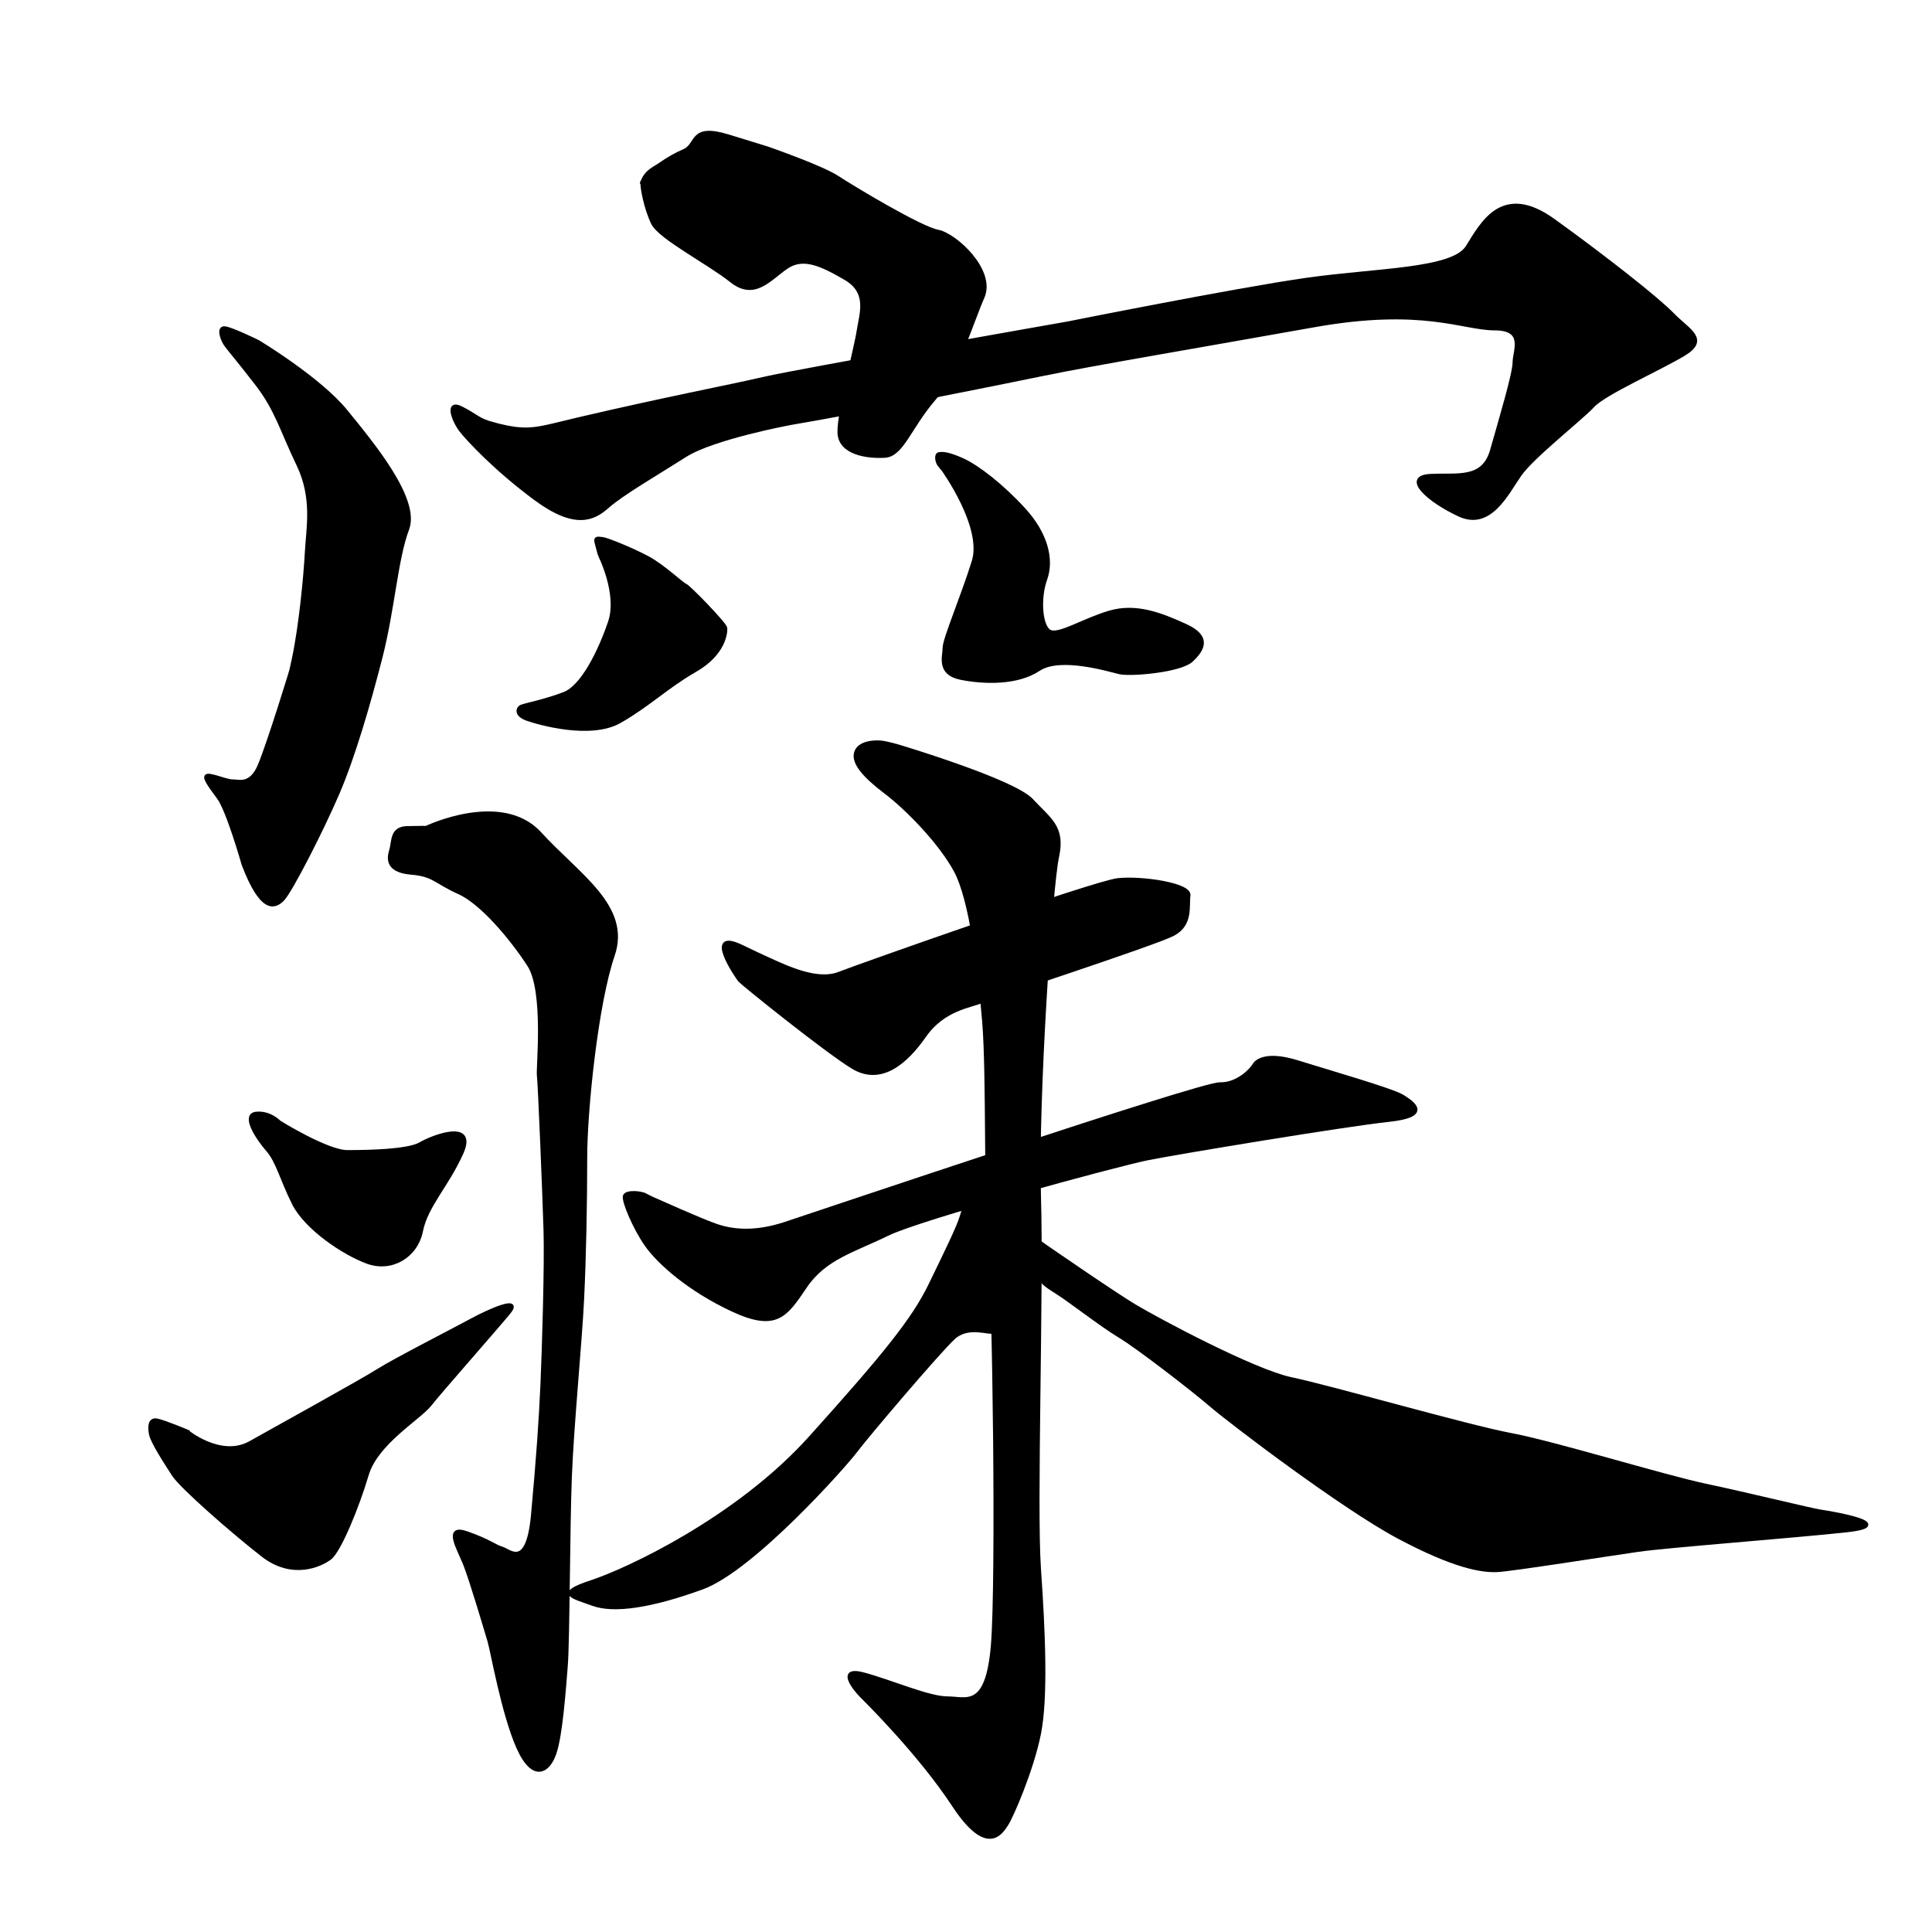 <?xml version="1.0" encoding="UTF-8" standalone="no"?>
<!-- Created with Inkscape (http://www.inkscape.org/) -->

<svg
   xmlns:dc="http://purl.org/dc/elements/1.1/"
   xmlns:cc="http://creativecommons.org/ns#"
   xmlns:rdf="http://www.w3.org/1999/02/22-rdf-syntax-ns#"
   xmlns:svg="http://www.w3.org/2000/svg"
   xmlns="http://www.w3.org/2000/svg"
   xmlns:sodipodi="http://sodipodi.sourceforge.net/DTD/sodipodi-0.dtd"
   xmlns:inkscape="http://www.inkscape.org/namespaces/inkscape"
   version="1.1"
   id="svg42"
   width="512"
   height="512"
   viewBox="0 0 512 512"
   sodipodi:docname="U+5BD0.svg"
   inkscape:version="0.92.4 (5da689c313, 2019-01-14)">
  <defs
     id="defs46" />
  <sodipodi:namedview
     pagecolor="#ffffff"
     bordercolor="#666666"
     borderopacity="1"
     objecttolerance="10"
     gridtolerance="10"
     guidetolerance="10"
     inkscape:pageopacity="0"
     inkscape:pageshadow="2"
     inkscape:window-width="1920"
     inkscape:window-height="1017"
     id="namedview44"
     showgrid="false"
     inkscape:zoom="0.92187502"
     inkscape:cx="714.33946"
     inkscape:cy="229.5789"
     inkscape:window-x="-8"
     inkscape:window-y="-8"
     inkscape:window-maximized="1"
     inkscape:current-layer="svg42" />
  <path
     style="fill:#000000;stroke:#000000;stroke-width:1px;stroke-linecap:butt;stroke-linejoin:miter;stroke-opacity:1"
     d="m 68.339,90.576 c 0,0 16.271,9.763 23.322,18.441 7.051,8.678 19.254,23.322 16.271,31.186 -2.983,7.864 -3.797,21.153 -7.051,33.898 -3.254,12.746 -7.322,26.576 -11.39,36.068 -4.068,9.492 -12.475,26.034 -14.644,28.203 -2.169,2.169 -5.527,3.249 -10.321,-9.311 0,0 -4.052,-14.282 -6.56,-17.672 -2.508,-3.39 -4.271,-5.763 -2.847,-5.831 1.424,-0.068 5.153,1.559 6.576,1.492 1.424,-0.068 4.746,1.424 7.119,-4.203 2.373,-5.627 8.881,-26.576 8.881,-27.051 0,-0.475 -1.831,7.864 0.068,-0.814 1.898,-8.678 3.186,-22.169 3.525,-28.61 C 81.627,139.932 83.322,132 79.051,123.119 74.78,114.237 73.356,108.61 68.203,101.898 63.051,95.186 60.475,92.339 59.661,91.051 c -0.814,-1.288 -1.898,-4.339 0,-4.068 1.898,0.271 8.678,3.593 8.678,3.593 z"
     id="path3755"
     inkscape:connector-curvature="0"
     sodipodi:nodetypes="csssssc" />
  <path
     style="fill:#000000;stroke:#000000;stroke-width:1px;stroke-linecap:butt;stroke-linejoin:miter;stroke-opacity:1"
     d="m 181.307,39.988 c 3.785,-1.661 1.534,-6.999 11.793,-3.835 l 10.259,3.164 c 0,0 14.382,4.986 18.601,7.766 4.219,2.78 21.956,13.423 26.558,14.286 4.602,0.863 14.957,10.355 11.889,17.354 -3.068,6.999 -6.712,19.751 -13.04,27.134 -6.328,7.383 -8.341,14.669 -12.848,14.957 -4.506,0.288 -11.985,-0.671 -12.081,-6.232 -0.096,-5.561 4.41,-22.34 5.082,-26.846 0.671,-4.506 2.972,-10.259 -3.452,-13.998 -6.424,-3.739 -11.218,-5.944 -15.628,-2.972 -4.41,2.972 -8.437,8.533 -14.574,3.643 -6.136,-4.89 -18.888,-11.41 -20.806,-15.245 -1.918,-3.835 -3.068,-9.971 -2.78,-10.834 0.288,-0.863 -0.767,1.342 0.288,-0.863 1.055,-2.205 2.938,-2.85 4.602,-4.027 1.916,-1.355 3.987,-2.509 6.136,-3.452 z"
     id="path3761"
     inkscape:connector-curvature="0"
     sodipodi:nodetypes="sscsscccccssssssas" />
  <path
     style="fill:#000000;stroke:#000000;stroke-width:1px;stroke-linecap:butt;stroke-linejoin:miter;stroke-opacity:1"
     d="m 130.78,112.407 c 9.472,2.513 11.119,1.356 22.712,-1.356 22.864,-5.348 39.729,-8.542 49.085,-10.712 9.356,-2.169 80.407,-14.644 80.407,-14.644 0,0 44.068,-8.814 62.915,-11.525 18.847,-2.712 39.051,-2.441 42.983,-8.678 3.932,-6.237 9.22,-16.814 22.78,-7.051 13.559,9.763 27.525,20.746 31.593,24.949 4.068,4.203 9.492,6.508 2.983,10.441 -6.508,3.932 -21.017,10.305 -24.136,13.695 -3.119,3.39 -16,13.424 -19.39,18.305 -3.39,4.881 -7.864,14.373 -16,10.576 -8.136,-3.797 -14.915,-9.898 -7.729,-10.305 7.186,-0.407 14.102,1.356 16.407,-6.78 2.305,-8.136 5.966,-20.339 5.966,-23.322 0,-2.983 3.119,-8.949 -5.288,-8.949 -8.407,0 -18.983,-5.966 -47.864,-0.814 -28.881,5.153 -59.39,10.305 -71.729,12.881 -12.339,2.576 -51.525,10.305 -59.254,11.661 l -7.729,1.356 c 0,0 -20.475,3.797 -27.932,8.542 -7.458,4.746 -16.814,10.169 -20.61,13.559 -3.797,3.39 -8.678,5.559 -19.119,-2.169 -10.441,-7.729 -17.763,-15.593 -19.661,-18.034 -1.898,-2.441 -4.068,-8 0.136,-5.831 4.203,2.169 4.358,3.111 8.475,4.203 z"
     id="path3763"
     inkscape:connector-curvature="0"
     sodipodi:nodetypes="ssscscscsccsscssssscssscss" />
  <path
     style="fill:#000000;stroke:#000000;stroke-width:1px;stroke-linecap:butt;stroke-linejoin:miter;stroke-opacity:1"
     d="m 158.915,146.983 c 0,0 5.288,10.305 2.712,17.898 -2.576,7.593 -7.186,17.085 -12.068,18.983 -4.881,1.898 -10.441,2.983 -11.39,3.39 -0.949,0.407 -1.59,2.161 1.526,3.264 3.116,1.103 16.827,5.034 24.545,0.623 7.718,-4.41 12.368,-9.156 20.039,-13.567 7.67,-4.41 8.054,-10.067 7.958,-11.122 -0.096,-1.055 -9.78,-11.026 -10.643,-11.314 -0.863,-0.288 -5.849,-5.082 -9.971,-7.287 -4.123,-2.205 -10.834,-4.938 -11.985,-5.034 -1.151,-0.096 -1.918,-0.384 -1.582,0.911 0.336,1.294 0.859,3.254 0.859,3.254 z"
     id="path3765"
     inkscape:connector-curvature="0" />
  <path
     style="fill:#000000;stroke:#000000;stroke-width:1px;stroke-linecap:butt;stroke-linejoin:miter;stroke-opacity:1"
     d="m 249.898,124.339 c 0,0 10.983,15.186 8.136,24.407 -2.847,9.22 -7.729,20.61 -7.729,22.915 0,2.305 -1.763,6.78 4.339,8 6.102,1.22 14.915,1.492 20.61,-2.305 5.695,-3.797 18.576,0.136 21.424,0.814 2.847,0.678 16.136,-0.407 19.119,-3.254 2.983,-2.847 4.881,-6.102 -1.627,-9.085 -6.508,-2.983 -13.153,-5.559 -20.068,-3.525 -6.915,2.034 -13.153,6.102 -15.729,5.153 -2.576,-0.949 -3.254,-8.678 -1.356,-13.966 1.898,-5.288 0.136,-12.068 -5.695,-18.441 -5.83,-6.373 -12.339,-11.39 -16.271,-13.153 -3.932,-1.763 -5.334,-1.707 -6.197,-1.564 -0.863,0.144 -0.527,2.013 0,2.733 0.527,0.719 1.045,1.272 1.045,1.272 z"
     id="path3767"
     inkscape:connector-curvature="0" />
  <path
     style="fill:#000000;stroke:#000000;stroke-width:1px;stroke-linecap:butt;stroke-linejoin:miter;stroke-opacity:1"
     d="m 112.945,219.378 c 0,0 19.943,-9.588 30.106,1.534 10.163,11.122 23.778,19.368 19.368,32.215 -4.41,12.848 -7.3,41.11 -7.3,53.585 0,12.475 -0.271,26.034 -0.814,37.424 -0.542,11.39 -2.712,33.356 -3.254,47.186 -0.542,13.831 -0.542,43.39 -1.085,50.169 -0.542,6.78 -1.356,18.169 -2.983,23.051 -1.627,4.881 -5.627,7.525 -9.627,-1.424 -4,-8.949 -6.847,-25.492 -7.661,-28.203 -0.814,-2.712 -4.746,-16.068 -6.441,-20.339 -1.695,-4.271 -5.492,-10.373 0.475,-8.271 5.966,2.102 7.254,3.458 9.288,4.068 2.034,0.61 6.847,5.763 8.203,-8.881 1.356,-14.644 2.102,-25.356 2.508,-34.712 0.407,-9.356 1.085,-31.458 0.814,-40.678 -0.271,-9.22 -1.492,-39.186 -1.763,-41.085 -0.271,-1.898 1.898,-22.373 -2.576,-29.288 -4.475,-6.915 -12.475,-16.542 -18.576,-19.254 -6.102,-2.712 -6.668,-4.681 -12.517,-5.16 -5.849,-0.479 -6.328,-3.116 -5.513,-5.801 0.815,-2.685 0.096,-5.992 4.362,-6.088 4.267,-0.096 4.986,-0.048 4.986,-0.048 z"
     id="path3769"
     inkscape:connector-curvature="0" />
  <path
     style="fill:#000000;stroke:#000000;stroke-width:1px;stroke-linecap:butt;stroke-linejoin:miter;stroke-opacity:1"
     d="m 74.018,297.423 c 0,0 12.656,7.862 18.025,7.862 5.369,0 16.108,-0.192 19.368,-2.109 3.26,-1.918 14.765,-6.328 10.93,2.301 -3.835,8.629 -9.396,13.998 -10.738,20.71 -1.342,6.712 -7.862,10.547 -14.19,8.246 -6.328,-2.301 -16.299,-9.013 -19.559,-15.532 -3.26,-6.52 -4.219,-11.122 -6.903,-14.19 -2.685,-3.068 -6.712,-9.204 -3.068,-9.588 3.643,-0.384 6.136,2.301 6.136,2.301 z"
     id="path32"
     inkscape:connector-curvature="0" />
  <path
     style="fill:#000000;stroke:#000000;stroke-width:1px;stroke-linecap:butt;stroke-linejoin:miter;stroke-opacity:1"
     d="m 49.474,379.304 c 0,0 9.013,7.479 16.875,3.068 7.862,-4.41 29.722,-16.491 33.941,-19.176 4.219,-2.685 20.71,-11.122 24.929,-13.423 4.219,-2.301 13.231,-6.328 9.588,-1.918 -3.643,4.41 -18.025,20.71 -20.902,24.353 -2.876,3.643 -14.19,10.163 -16.683,18.601 -2.493,8.437 -7.287,20.135 -9.78,22.052 -2.493,1.918 -9.971,5.369 -17.833,-0.767 -7.862,-6.136 -21.477,-18.025 -23.586,-21.285 -2.109,-3.26 -5.657,-8.725 -6.04,-10.738 -0.384,-2.013 -0.288,-4.027 1.63,-3.643 1.918,0.384 7.862,2.876 7.862,2.876 z"
     id="path34"
     inkscape:connector-curvature="0" />
  <path
     style="fill:#000000;stroke:#000000;stroke-width:1px;stroke-linecap:butt;stroke-linejoin:miter;stroke-opacity:1"
     d="m 203.39,254.102 c 5.867,2.709 13.424,6.102 18.983,3.932 5.559,-2.169 67.661,-24.136 73.898,-24.814 6.237,-0.678 19.119,1.22 18.712,4.068 -0.407,2.847 0.814,7.729 -4.203,10.305 -5.017,2.576 -48,16.542 -50.712,17.763 -2.712,1.22 -10.034,1.898 -15.051,9.085 -5.017,7.186 -11.661,12.881 -19.119,8.271 -7.458,-4.61 -29.153,-22.102 -29.831,-22.915 -0.678,-0.814 -9.535,-13.703 0.407,-8.949 5.167,2.471 3.923,1.873 6.915,3.254 z"
     id="path36"
     inkscape:connector-curvature="0"
     sodipodi:nodetypes="sscsccsscss" />
  <path
     style="fill:#000000;stroke:#000000;stroke-width:1px;stroke-linecap:butt;stroke-linejoin:miter;stroke-opacity:1"
     d="m 174.508,318.373 c 0,0 10.847,4.881 15.051,6.373 4.203,1.492 10.169,2.305 18.441,-0.407 8.271,-2.712 110.237,-37.153 115.254,-37.017 5.017,0.136 8.678,-4.203 9.085,-5.017 0.407,-0.814 2.847,-3.525 11.525,-0.814 8.678,2.712 25.22,7.458 27.797,9.085 2.576,1.627 7.864,5.017 -3.661,6.237 -11.525,1.22 -55.729,8.542 -63.864,10.169 -8.136,1.627 -60.203,15.729 -69.017,20.068 -8.814,4.339 -16.542,6.237 -21.695,13.831 -5.153,7.593 -7.593,11.661 -19.254,6.237 -11.661,-5.424 -19.661,-12.678 -22.847,-17.22 -3.186,-4.542 -6.102,-11.593 -5.763,-12.881 0.339,-1.288 4.339,-0.949 5.492,-0.271 1.153,0.678 3.458,1.627 3.458,1.627 z"
     id="path38"
     inkscape:connector-curvature="0" />
  <path
     style="fill:#000000;stroke:#000000;stroke-width:1px;stroke-linecap:butt;stroke-linejoin:miter;stroke-opacity:1"
     d="m 238.067,197.805 c 0,0 30.489,9.108 35.283,14.286 4.794,5.177 8.533,7.095 6.807,14.957 -1.726,7.862 -5.561,64.431 -4.794,89.743 0.767,25.312 -1.151,82.456 0,98.947 1.151,16.491 1.918,34.133 0,43.721 -1.918,9.588 -7.287,21.956 -8.629,23.97 -1.342,2.013 -4.986,8.629 -13.998,-5.082 -9.013,-13.711 -23.203,-27.709 -24.545,-29.051 -1.342,-1.342 -6.616,-7.574 0.767,-5.561 7.383,2.013 17.162,6.328 22.148,6.328 4.986,0 10.547,3.164 11.985,-13.998 1.438,-17.162 0.384,-94.728 -0.767,-105.85 -1.151,-11.122 -0.384,-45.638 -1.534,-59.445 -1.151,-13.807 -3.435,-32.396 -7.502,-39.989 -4.068,-7.593 -13.017,-16.678 -18.576,-20.881 -5.559,-4.203 -8.678,-7.729 -7.864,-10.441 0.814,-2.712 4.881,-2.847 6.508,-2.712 1.627,0.136 4.711,1.059 4.711,1.059 z"
     id="path40"
     inkscape:connector-curvature="0" />
  <path
     style="fill:#000000;stroke:#000000;stroke-width:1px;stroke-linecap:butt;stroke-linejoin:miter;stroke-opacity:1"
     d="m 262.102,317.966 c 1.492,3.254 2.305,5.153 2.576,8.271 0.271,3.119 1.085,9.22 0.678,11.39 -0.407,2.169 -0.814,14.373 -1.898,15.186 -1.085,0.814 -6.78,-2.034 -10.847,1.763 -4.068,3.797 -23.186,26.305 -25.898,29.966 -2.712,3.661 -27.254,31.322 -40.678,36.203 -13.424,4.881 -23.322,6.373 -28.881,4.339 -5.559,-2.034 -9.898,-2.712 -0.407,-5.831 9.492,-3.119 38.644,-16.678 58.034,-38.237 19.39,-21.559 27.254,-31.186 31.729,-40.407 4.475,-9.22 7.458,-15.322 8.271,-18.034 0.814,-2.712 1.898,-5.966 2.441,-6.508 0.542,-0.542 2.034,-1.22 2.847,-0.949 0.814,0.271 2.034,2.847 2.034,2.847 z"
     id="path42"
     inkscape:connector-curvature="0" />
  <path
     style="fill:#000000;stroke:#000000;stroke-width:1px;stroke-linecap:butt;stroke-linejoin:miter;stroke-opacity:1"
     d="m 276.898,330.214 c 0,0 18.025,12.464 23.778,15.916 5.753,3.452 31.448,17.258 41.611,19.368 10.163,2.109 46.789,12.656 58.103,14.765 11.314,2.109 40.653,11.122 51.583,13.423 10.93,2.301 27.997,6.52 30.681,6.903 2.685,0.384 20.71,3.452 6.712,4.986 -13.998,1.534 -47.172,4.027 -55.226,5.177 -8.054,1.151 -33.366,5.177 -37.393,5.369 -4.027,0.192 -11.314,-0.959 -26.079,-8.821 -14.765,-7.862 -44.296,-30.298 -49.665,-34.9 -5.369,-4.602 -19.559,-15.532 -24.353,-18.409 -4.794,-2.876 -12.848,-9.204 -16.491,-11.505 -3.643,-2.301 -4.219,-2.876 -4.794,-4.602 -0.575,-1.726 -2.109,-6.712 -2.109,-8.629 0,-1.918 3.643,0.959 3.643,0.959 z"
     id="path44"
     inkscape:connector-curvature="0" />
</svg>

